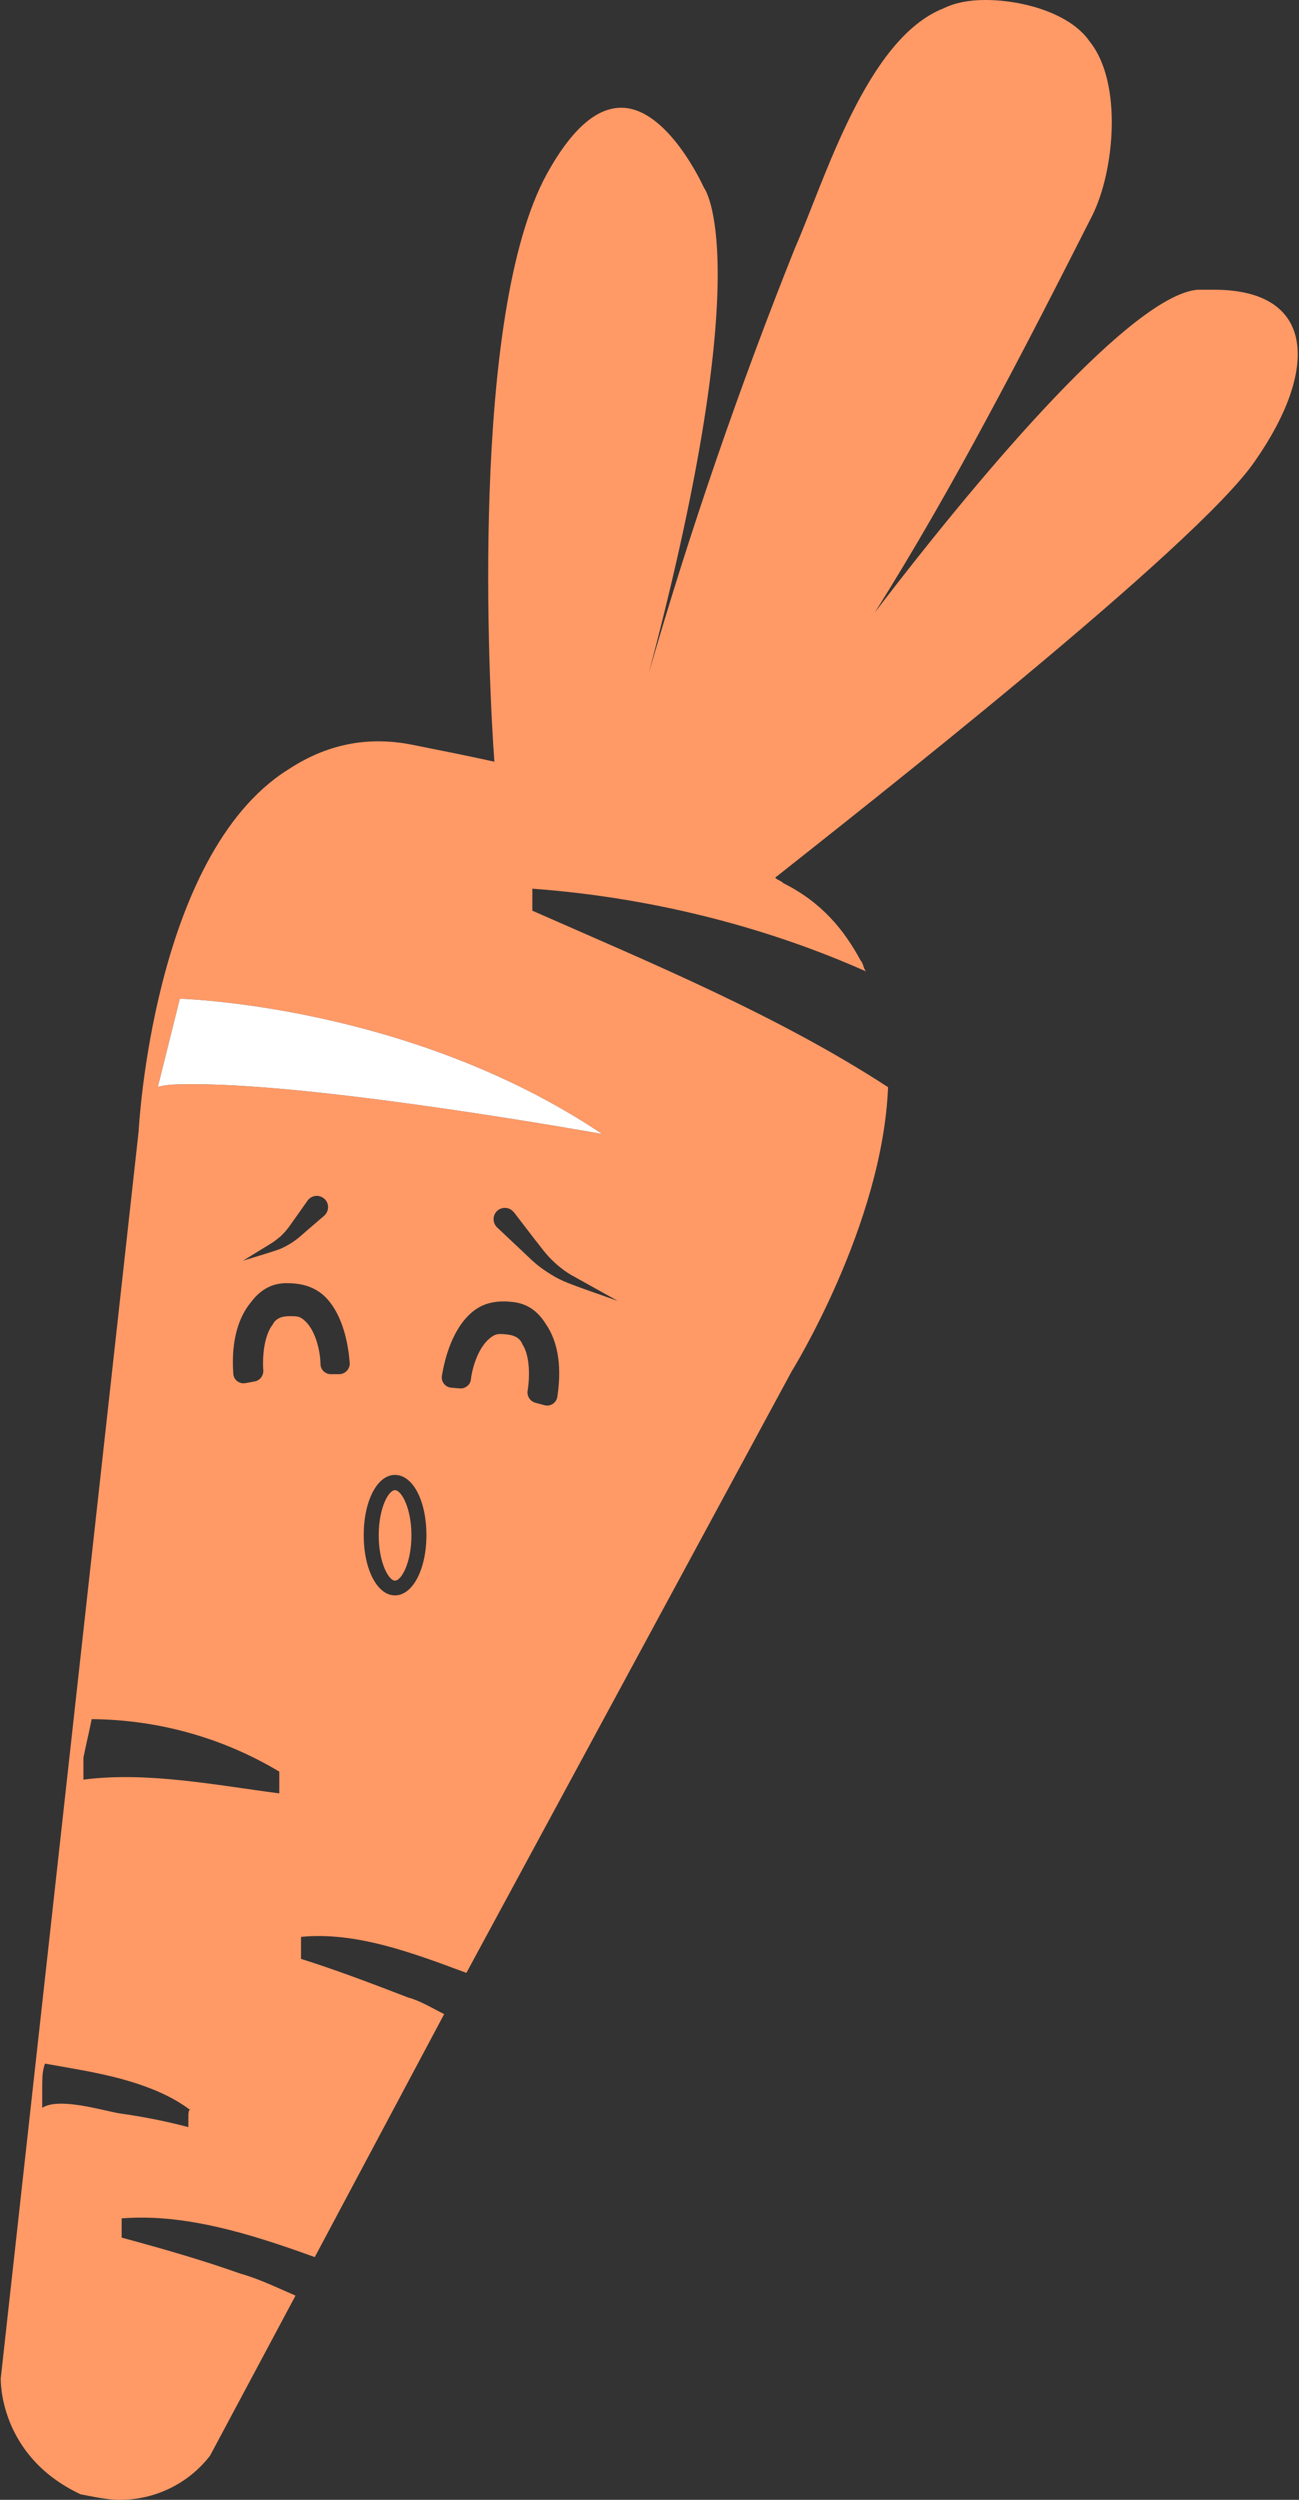 <?xml version="1.0" encoding="utf-8"?>
<!-- Generator: Adobe Illustrator 22.1.0, SVG Export Plug-In . SVG Version: 6.00 Build 0)  -->
<svg version="1.1" id="Шар_1" xmlns="http://www.w3.org/2000/svg" xmlns:xlink="http://www.w3.org/1999/xlink" x="0px" y="0px"
	 viewBox="0 0 520 1000" style="enable-background:new 0 0 520 1000;" xml:space="preserve">
<rect x="0" y="0" width="520" height="1000" fill="#333333" stroke="none"/>
<style type="text/css">
	.st0{fill:#FF9966;}
	.st1{fill:#FFFFFF;}
</style>
<title>Carrots</title>
<path class="st0" d="M158.1,596.1c-2.6,0-6.5,7.2-6.5,18.1s4,18.1,6.5,18.1c2.6,0,6.6-7.2,6.6-18.1S160.7,596.1,158.1,596.1z
	 M158.1,596.1c-2.6,0-6.5,7.2-6.5,18.1s4,18.1,6.5,18.1c2.6,0,6.6-7.2,6.6-18.1S160.7,596.1,158.1,596.1z M158.1,596.1
	c-2.6,0-6.5,7.2-6.5,18.1s4,18.1,6.5,18.1c2.6,0,6.6-7.2,6.6-18.1S160.7,596.1,158.1,596.1z M158.1,596.1c-2.6,0-6.5,7.2-6.5,18.1
	s4,18.1,6.5,18.1c2.6,0,6.6-7.2,6.6-18.1S160.7,596.1,158.1,596.1z M158.1,596.1c-2.6,0-6.5,7.2-6.5,18.1s4,18.1,6.5,18.1
	c2.6,0,6.6-7.2,6.6-18.1S160.7,596.1,158.1,596.1z M158.1,596.1c-2.6,0-6.5,7.2-6.5,18.1s4,18.1,6.5,18.1c2.6,0,6.6-7.2,6.6-18.1
	S160.7,596.1,158.1,596.1z M158.1,596.1c-2.6,0-6.5,7.2-6.5,18.1s4,18.1,6.5,18.1c2.6,0,6.6-7.2,6.6-18.1S160.7,596.1,158.1,596.1z
	 M158.1,596.1c-2.6,0-6.5,7.2-6.5,18.1s4,18.1,6.5,18.1c2.6,0,6.6-7.2,6.6-18.1S160.7,596.1,158.1,596.1z M486,115.9h-6.6
	c-25.4,2.2-82.8,68.4-129.2,129.1c16-25.4,30.9-51.6,45.2-78.2c14.4-26.6,28.2-53.7,41.9-80.7c8.8-17.7,12.2-53-1.1-69.5
	C428.6,5.5,409.8,0,394.4,0c-6.6,0-12.1,1.1-16.6,3.3c-30.9,12.1-47.5,68.4-59.6,96c-22.1,55.2-41.9,112.6-58.5,170
	c22.1-83.3,27.6-131.9,27.6-159.6c0-27.7-5.5-34.6-5.5-34.6s-14.3-32-33.1-32c-8.8,0-18.8,6.6-29.8,26.5
	c-30.9,56.3-23.2,205.3-21,235.1c-9.9-2.2-21-4.4-32-6.6c-21-4.4-37.5,1.1-50.8,9.9C61,342.2,55.5,452.5,55.5,452.5L0.3,951.4
	c0,0-1.1,30.9,32,46.4c2.8,0.5,5.5,1.1,8.1,1.5c2.6,0.4,5.1,0.7,7.3,0.7c14.2,0.1,27.7-6.4,36.4-17.7l34.2-64
	c-7.7-3.3-14.3-6.6-22.1-8.8c-15.5-5.5-30.9-9.9-47.5-14.4v-7.7c2.7-0.2,5.4-0.3,8.1-0.3c23.1,0,47.4,7.9,69.2,15.8l51.8-97.2
	c-4.4-2.2-9.9-5.5-14.3-6.6c-14.3-5.5-28.7-11-43-15.5v-8.8c22.1-2.2,45.2,6.6,66.2,14.4l130.2-240.6c0,0,36.4-58.5,38.6-113.7
	c-44.1-28.7-94.9-49.7-142.4-70.6v-8.8c45.3,3.3,91.6,14.4,133.6,33.1c-1.1-1.1-1.1-3.3-2.2-4.4c-6.6-12.2-15.5-23.2-30.9-30.9
	c-1.1-1.1-2.2-1.1-3.3-2.2c32-25.4,168.9-132.5,192.1-166.7C527.9,147.9,526.8,115.9,486,115.9z M76.2,844.1
	c-0.8-0.4-0.8,1.6-0.8,3.5v3.3c-9.1-2.4-18.3-4.2-27.6-5.5c-6.6-1.1-24.3-6.6-30.9-2.2v-7.7c0-1.7,0-3.3,0.1-5c0.1-1.6,0.4-3.3,1-5
	c9.4,1.7,20.1,3.3,30.5,6.1C58.7,834.4,68.5,838.2,76.2,844.1c0.1,0,0.2,0.1,0.3,0.2C76.4,844.3,76.3,844.2,76.2,844.1z
	 M111.8,717.4c-25.4-3.3-53-8.8-78.4-5.5v-8.8c1.1-5.5,2.2-9.9,3.3-15.4c26.5,0.2,52.4,7.4,75.1,21V717.4z M135.8,549.7h-3.4
	c-2.2,0-4.1-1.8-4.1-4c-0.1-5.1-1.8-12.9-5.9-17c-2.2-2.2-3.3-2.2-6.6-2.2c-3.3,0-5.5,1.1-6.6,3.3c-3.5,4.4-4.2,12.9-3.8,18.4
	c0.1,2.1-1.3,4-3.4,4.4l-3.8,0.7c-2.4,0.4-4.7-1.3-4.8-3.8c-0.5-6.8-0.4-19.5,7-28.5c3.3-4.4,7.7-7.7,14.3-7.7
	c5.5,0,11,1.1,15.5,5.5c7.4,7.4,9.3,19.8,9.8,26.5C140.1,547.6,138.2,549.7,135.8,549.7z M97.3,504.3l7.8-4.8
	c1.3-0.8,2.7-1.6,3.9-2.4c1.2-0.8,2.3-1.7,3.4-2.6c1-1,2-2,2.8-3.1c0.8-1,1.7-2.4,2.6-3.6l5.3-7.5c1.5-2.1,4.3-2.5,6.3-1.1
	c2.1,1.4,2.5,4.3,1.1,6.3c-0.2,0.3-0.5,0.6-0.7,0.8l-7,6c-1.2,1-2.2,2-3.6,3.1c-1.3,1-2.7,2-4.2,2.8c-1.4,0.8-2.9,1.5-4.5,2
	c-1.5,0.5-2.9,0.9-4.4,1.4L97.3,504.3z M158.1,638.2c-7.1,0-12.5-10.4-12.5-24.1s5.4-24.1,12.5-24.1c7.2,0,12.6,10.4,12.6,24.1
	S165.2,638.2,158.1,638.2z M223.1,558.8c-0.4,2.4-2.8,4-5.2,3.3l-3.7-1c-2-0.6-3.3-2.6-3-4.7c0.9-5.5,1-14-2.1-18.7
	c-0.9-2.3-3-3.6-6.3-3.9c-3.3-0.3-4.4-0.4-6.8,1.6c-4.5,3.7-6.9,11.4-7.5,16.4c-0.2,2.2-2.3,3.8-4.5,3.6l-3.4-0.3
	c-2.4-0.2-4.1-2.4-3.7-4.8c1.1-6.6,4.1-18.8,12.2-25.5c4.8-4,10.4-4.6,15.9-4c6.6,0.6,10.7,4.3,13.6,9
	C225.2,539.5,224.1,552.1,223.1,558.8z M234,515.7c-2.2-0.8-4.4-1.6-6.7-2.5c-2.3-0.9-4.5-2-6.6-3.3c-2.1-1.3-4.2-2.7-6.1-4.3
	c-2-1.7-3.6-3.3-5.3-4.9L199,491c-1.8-1.7-1.9-4.6-0.2-6.4s4.6-1.9,6.4-0.2c0.2,0.2,0.3,0.4,0.5,0.5l8.6,11.2
	c1.5,1.8,2.9,3.8,4.3,5.4c1.4,1.7,3,3.2,4.7,4.7c1.7,1.4,3.5,2.8,5.5,3.9c2,1.1,4.1,2.3,6.1,3.4l12.4,6.9L234,515.7z M241,453.6
	c0,0-110.4-19.9-163.4-19.9c-5.5,0-11,0-14.4,1.1l8.8-35.3C72.1,399.6,163.7,401.8,241,453.6z M158.1,596.1c-2.6,0-6.5,7.2-6.5,18.1
	s4,18.1,6.5,18.1c2.6,0,6.6-7.2,6.6-18.1S160.7,596.1,158.1,596.1z M158.1,596.1c-2.6,0-6.5,7.2-6.5,18.1s4,18.1,6.5,18.1
	c2.6,0,6.6-7.2,6.6-18.1S160.7,596.1,158.1,596.1z M158.1,596.1c-2.6,0-6.5,7.2-6.5,18.1s4,18.1,6.5,18.1c2.6,0,6.6-7.2,6.6-18.1
	S160.7,596.1,158.1,596.1z M158.1,596.1c-2.6,0-6.5,7.2-6.5,18.1s4,18.1,6.5,18.1c2.6,0,6.6-7.2,6.6-18.1S160.7,596.1,158.1,596.1z
	 M158.1,596.1c-2.6,0-6.5,7.2-6.5,18.1s4,18.1,6.5,18.1c2.6,0,6.6-7.2,6.6-18.1S160.7,596.1,158.1,596.1z M158.1,596.1
	c-2.6,0-6.5,7.2-6.5,18.1s4,18.1,6.5,18.1c2.6,0,6.6-7.2,6.6-18.1S160.7,596.1,158.1,596.1z M158.1,596.1c-2.6,0-6.5,7.2-6.5,18.1
	s4,18.1,6.5,18.1c2.6,0,6.6-7.2,6.6-18.1S160.7,596.1,158.1,596.1z M158.1,596.1c-2.6,0-6.5,7.2-6.5,18.1s4,18.1,6.5,18.1
	c2.6,0,6.6-7.2,6.6-18.1S160.7,596.1,158.1,596.1z M158.1,596.1c-2.6,0-6.5,7.2-6.5,18.1s4,18.1,6.5,18.1c2.6,0,6.6-7.2,6.6-18.1
	S160.7,596.1,158.1,596.1z"/>
<path class="st1" d="M241,453.6c0,0-110.4-19.9-163.4-19.9c-5.5,0-11,0-14.4,1.1l8.8-35.3C72.1,399.6,163.7,401.8,241,453.6z"/>
</svg>
